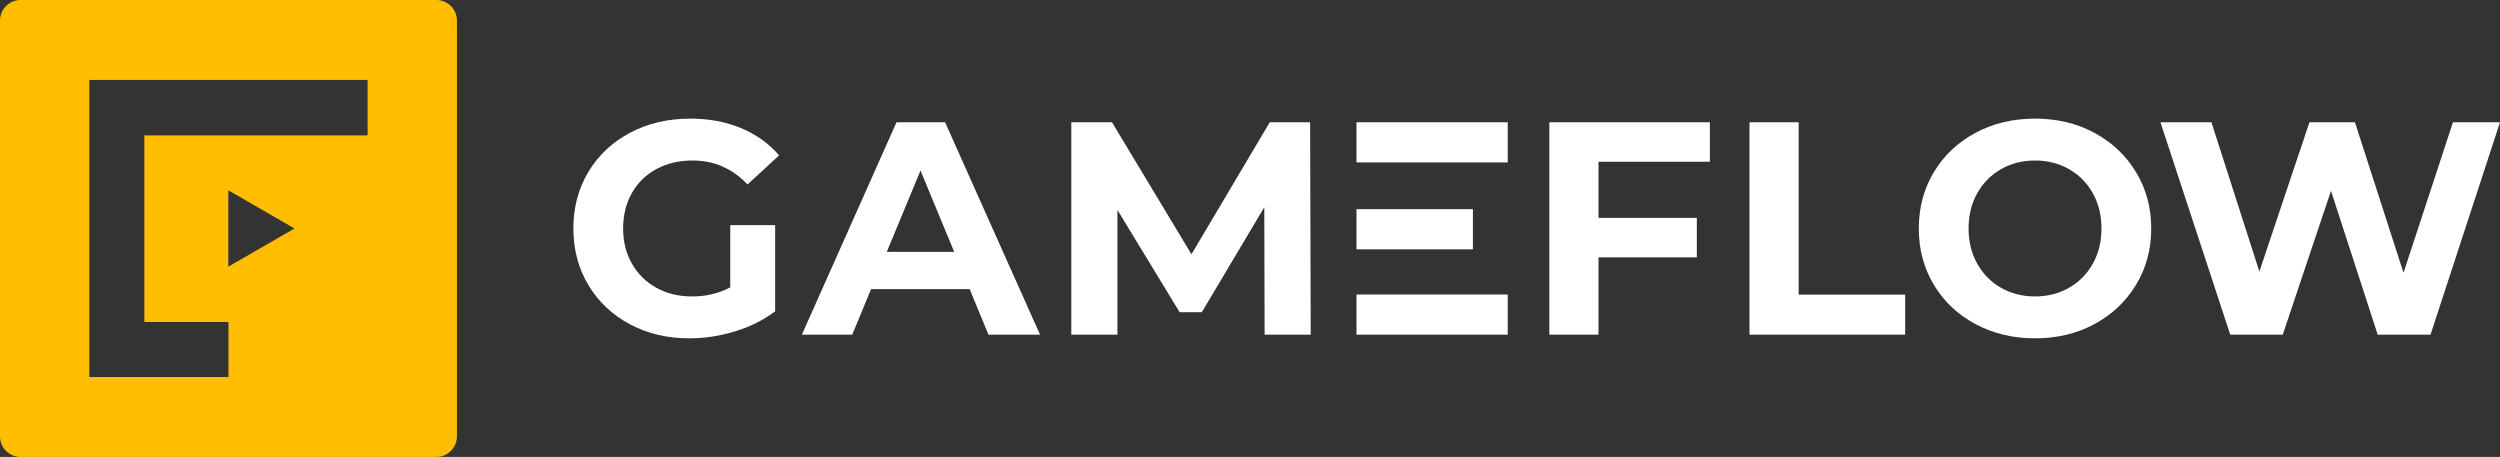 <?xml version="1.0" encoding="UTF-8"?><svg xmlns="http://www.w3.org/2000/svg" viewBox="0 0 2801.2 512"><rect x="0" y="0" width="2801.2" height="512" fill="#333333" stroke="none"/><defs><style>.d{fill:#fff;}.e{fill:#ffbf00;}</style></defs><g id="a"/><g id="b"><g id="c"><g><path class="e" d="M488.96,0H23.04C10.37,0,0,10.37,0,23.04V488.96c0,12.67,10.37,23.04,23.04,23.04H488.96c12.67,0,23.04-10.37,23.04-23.04V23.04c0-12.67-10.37-23.04-23.04-23.04Zm-77.07,151.71H161.74v209.07h94.27v61.62H100.11V89.6H411.89v62.11Zm-81.94,104.29l-74.14,42.8v-85.61l74.14,42.8Z"/><g><path class="d" d="M818.22,252.26h50.32v96.56c-12.92,9.75-27.88,17.23-44.88,22.44-17,5.21-34.12,7.82-51.34,7.82-24.71,0-46.92-5.27-66.64-15.81-19.72-10.54-35.19-25.16-46.41-43.86-11.22-18.7-16.83-39.83-16.83-63.41s5.61-44.71,16.83-63.41c11.22-18.7,26.8-33.32,46.75-43.86,19.94-10.54,42.38-15.81,67.32-15.81,20.85,0,39.78,3.52,56.78,10.54,17,7.03,31.28,17.23,42.84,30.6l-35.36,32.64c-17-17.9-37.52-26.86-61.54-26.86-15.19,0-28.68,3.18-40.46,9.52-11.79,6.35-20.97,15.3-27.54,26.86-6.58,11.56-9.86,24.82-9.86,39.78s3.28,27.88,9.86,39.44c6.57,11.56,15.69,20.57,27.37,27.03,11.67,6.46,24.99,9.69,39.95,9.69,15.86,0,30.14-3.4,42.84-10.2v-69.7Z"/><path class="d" d="M1086.48,324h-110.5l-21.08,51h-56.44l106.08-238h54.4l106.42,238h-57.8l-21.08-51Zm-17.34-41.82l-37.74-91.12-37.74,91.12h75.48Z"/><path class="d" d="M1416.96,375l-.34-142.8-70.04,117.64h-24.82l-69.7-114.58v139.74h-51.68V137h45.56l89.08,147.9,87.72-147.9h45.22l.68,238h-51.68Z"/><path class="d" d="M1791.09,181.2v62.9h110.16v44.2h-110.16v86.7h-55.08V137h179.86v44.2h-124.78Z"/><path class="d" d="M1960.27,137h55.08v193.12h119.34v44.88h-174.42V137Z"/><path class="d" d="M2213.39,363.1c-19.84-10.65-35.36-25.33-46.58-44.03-11.22-18.7-16.83-39.72-16.83-63.07s5.61-44.37,16.83-63.07c11.22-18.7,26.74-33.37,46.58-44.03,19.83-10.65,42.1-15.98,66.81-15.98s46.92,5.33,66.64,15.98c19.72,10.66,35.24,25.33,46.58,44.03,11.33,18.7,17,39.73,17,63.07s-5.67,44.37-17,63.07c-11.34,18.7-26.86,33.38-46.58,44.03-19.72,10.66-41.94,15.98-66.64,15.98s-46.98-5.32-66.81-15.98Zm104.89-40.63c11.33-6.46,20.23-15.47,26.69-27.03s9.69-24.7,9.69-39.44-3.23-27.88-9.69-39.44-15.36-20.57-26.69-27.03c-11.34-6.46-24.03-9.69-38.08-9.69s-26.75,3.23-38.08,9.69c-11.34,6.46-20.23,15.47-26.69,27.03s-9.69,24.71-9.69,39.44,3.23,27.88,9.69,39.44,15.35,20.57,26.69,27.03c11.33,6.46,24.02,9.69,38.08,9.69s26.74-3.23,38.08-9.69Z"/><path class="d" d="M2801.2,137l-77.86,238h-59.16l-52.36-161.16-54.06,161.16h-58.82l-78.2-238h57.12l53.72,167.28,56.1-167.28h51l54.4,168.64,55.42-168.64h52.7Z"/><rect class="d" x="1519.92" y="330" width="169.44" height="45"/><rect class="d" x="1519.92" y="137" width="169.44" height="45"/><rect class="d" x="1519.92" y="234.37" width="130.44" height="45"/></g></g></g></g></svg>
